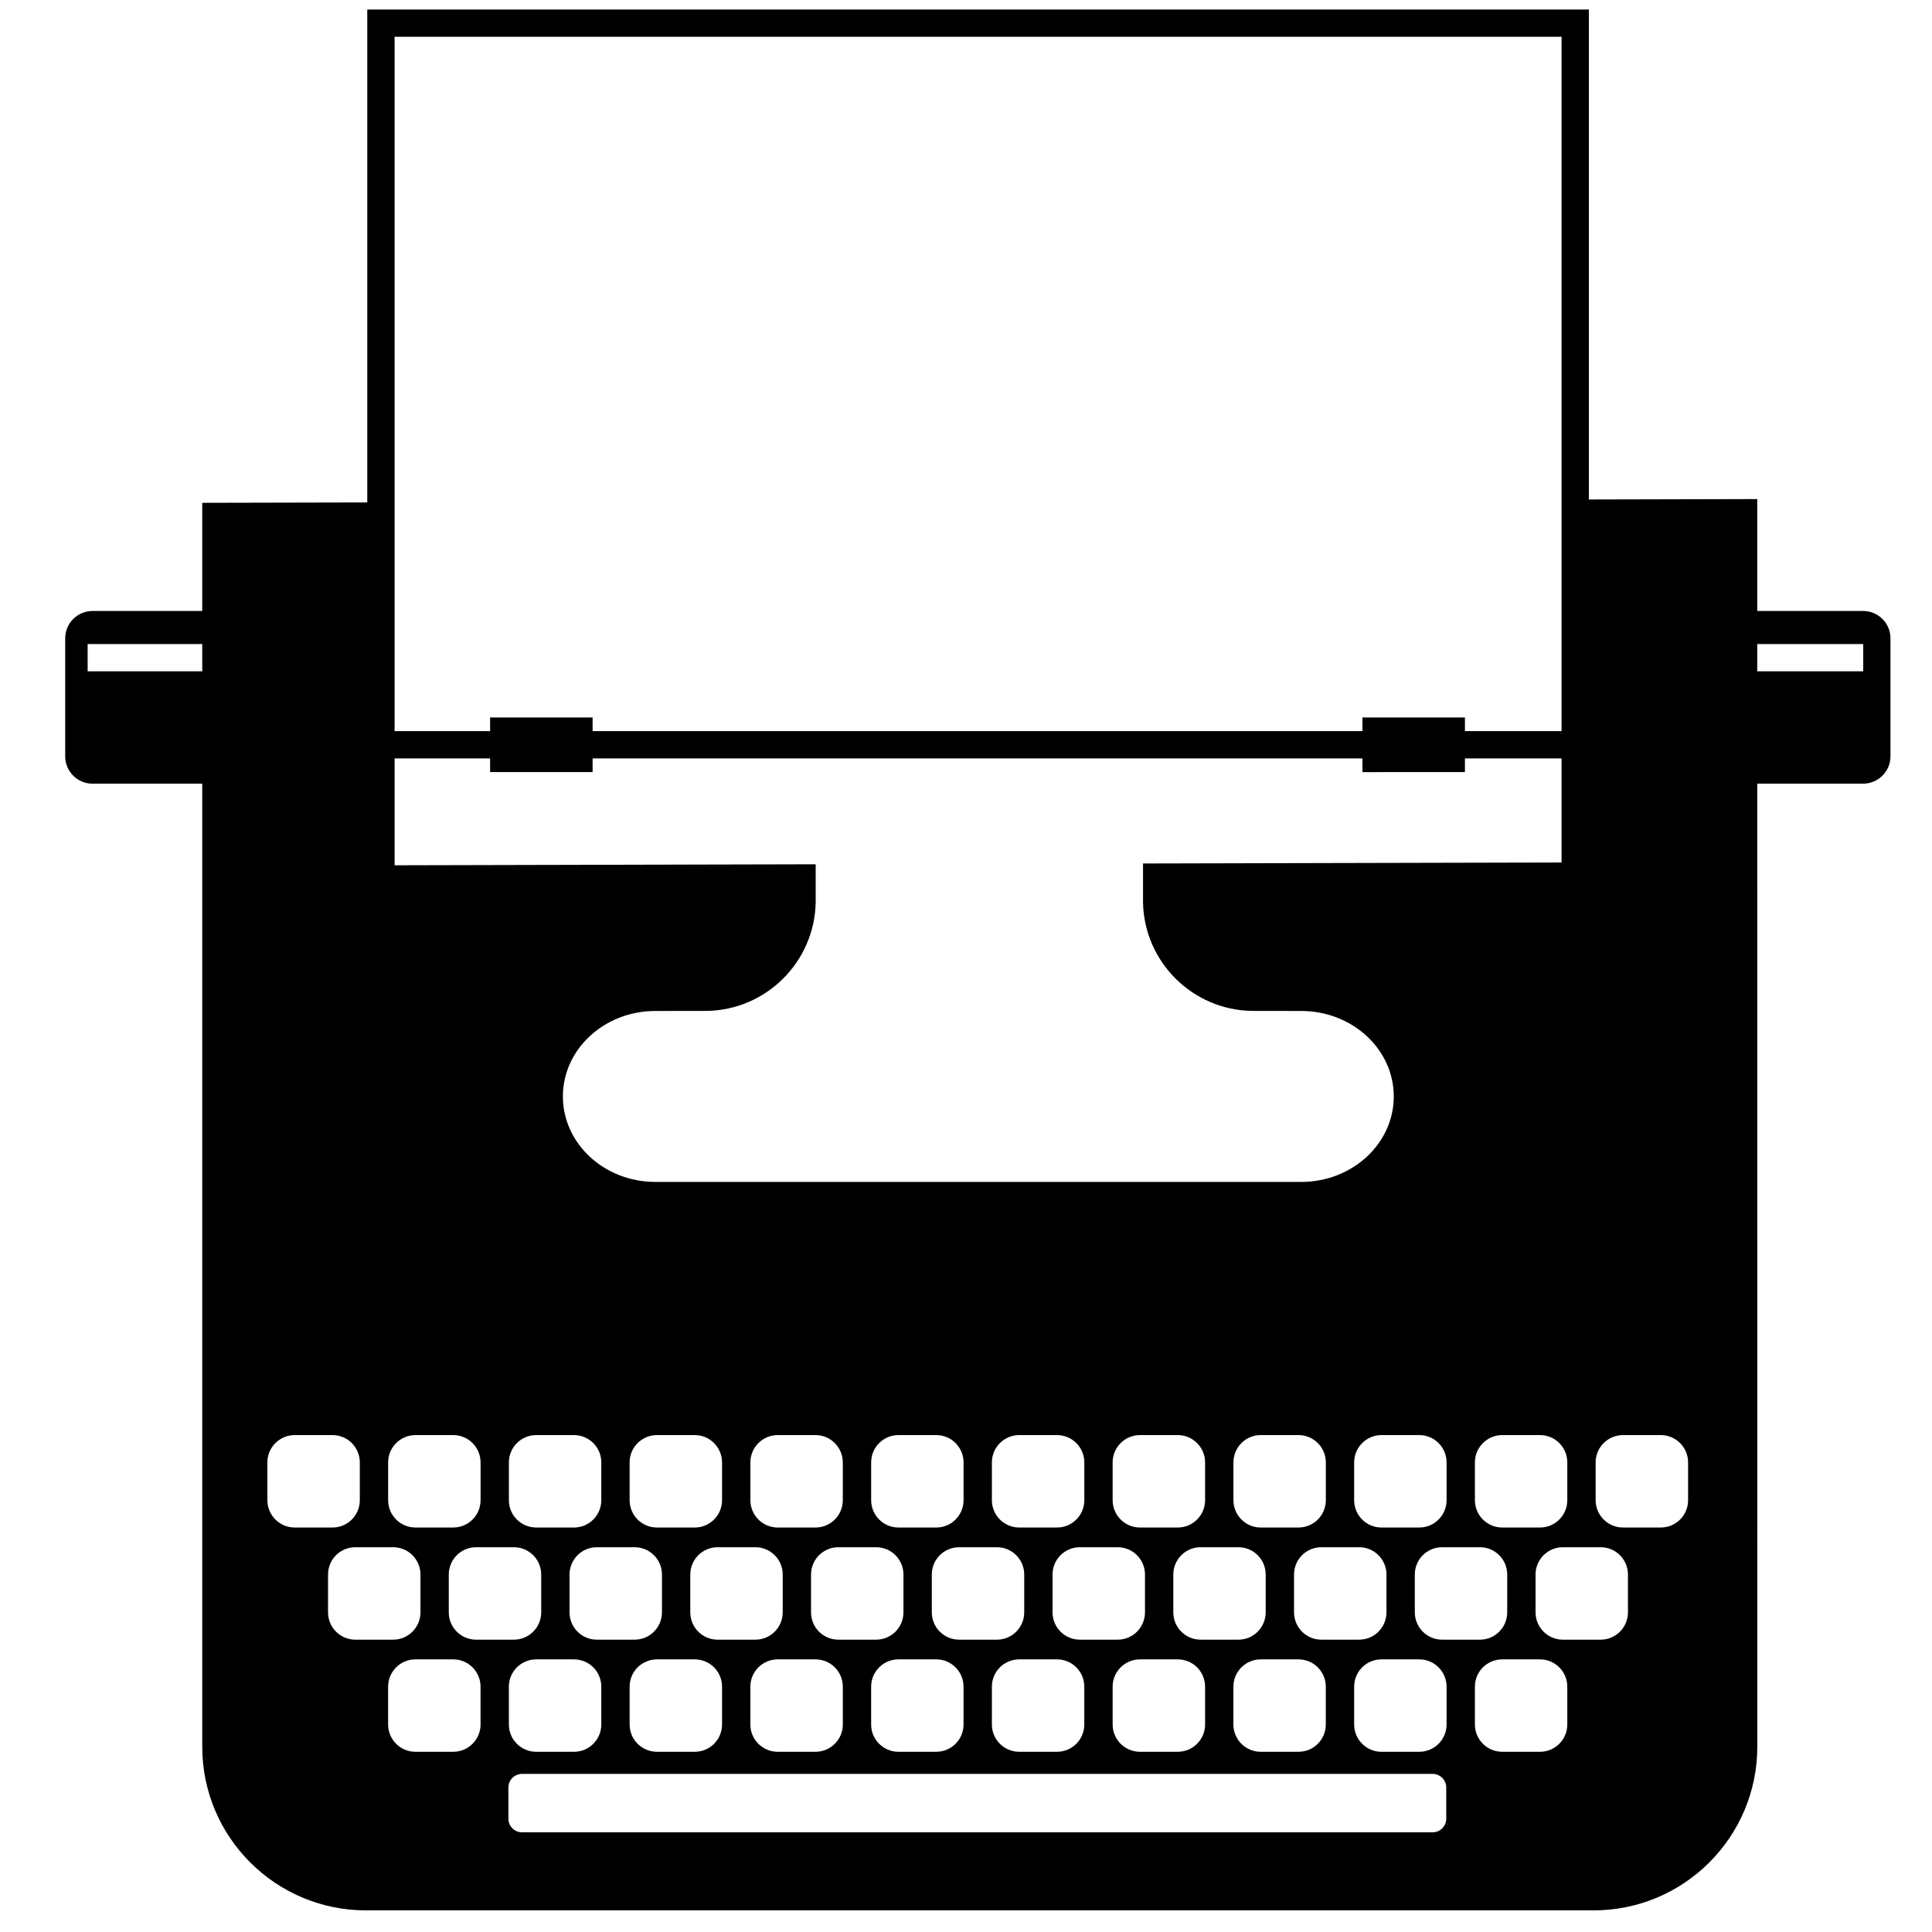 <svg xmlns="http://www.w3.org/2000/svg" xmlns:xlink="http://www.w3.org/1999/xlink" version="1.1" x="0px" y="0px" viewBox="0 0 100 100" enable-background="new 0 0 100 100" xml:space="preserve"><g><path d="M10.468,34.748v-1.412H4.536v1.412H10.468L10.468,34.748z M90.955,34.748h5.486v-1.412h-5.486V34.748L90.955,34.748z    M70.091,87.301v1.959c0,0.779,0.632,1.412,1.411,1.412h1.96c0.78,0,1.413-0.633,1.413-1.412v-1.959   c0-0.78-0.633-1.412-1.413-1.412h-1.96C70.723,85.889,70.091,86.521,70.091,87.301L70.091,87.301z M76.341,87.301v1.959   c0,0.779,0.632,1.412,1.413,1.412h1.958c0.778,0,1.411-0.633,1.411-1.412v-1.959c0-0.78-0.633-1.412-1.411-1.412h-1.958   C76.973,85.889,76.341,86.521,76.341,87.301L76.341,87.301z M26.315,92.522v1.614c0,0.389,0.316,0.704,0.706,0.704h47.13   c0.391,0,0.707-0.315,0.707-0.704v-1.614c0-0.392-0.316-0.706-0.707-0.706h-47.13C26.631,91.816,26.315,92.131,26.315,92.522   L26.315,92.522z M16.979,81.497v1.958c0,0.781,0.633,1.414,1.413,1.414h1.958c0.78,0,1.413-0.633,1.413-1.414v-1.958   c0-0.78-0.632-1.413-1.413-1.413h-1.958C17.611,80.084,16.979,80.717,16.979,81.497L16.979,81.497z M23.229,81.497v1.958   c0,0.781,0.632,1.414,1.412,1.414h1.958c0.781,0,1.414-0.633,1.414-1.414v-1.958c0-0.78-0.633-1.413-1.414-1.413h-1.958   C23.861,80.084,23.229,80.717,23.229,81.497L23.229,81.497z M29.479,81.497v1.958c0,0.781,0.632,1.414,1.412,1.414h1.958   c0.781,0,1.414-0.633,1.414-1.414v-1.958c0-0.78-0.633-1.413-1.414-1.413h-1.958C30.111,80.084,29.479,80.717,29.479,81.497   L29.479,81.497z M35.729,81.497v1.958c0,0.781,0.633,1.414,1.413,1.414h1.958c0.78,0,1.413-0.633,1.413-1.414v-1.958   c0-0.78-0.633-1.413-1.413-1.413h-1.958C36.362,80.084,35.729,80.717,35.729,81.497L35.729,81.497z M41.979,81.497v1.958   c0,0.781,0.632,1.414,1.413,1.414h1.958c0.781,0,1.413-0.633,1.413-1.414v-1.958c0-0.78-0.632-1.413-1.413-1.413h-1.958   C42.612,80.084,41.979,80.717,41.979,81.497L41.979,81.497z M48.23,81.497v1.958c0,0.781,0.632,1.414,1.413,1.414h1.958   c0.78,0,1.413-0.633,1.413-1.414v-1.958c0-0.78-0.633-1.413-1.413-1.413h-1.958C48.862,80.084,48.23,80.717,48.23,81.497   L48.23,81.497z M54.479,81.497v1.958c0,0.781,0.633,1.414,1.414,1.414h1.959c0.779,0,1.412-0.633,1.412-1.414v-1.958   c0-0.78-0.633-1.413-1.412-1.413h-1.959C55.111,80.084,54.479,80.717,54.479,81.497L54.479,81.497z M60.73,81.497v1.958   c0,0.781,0.634,1.414,1.413,1.414h1.958c0.779,0,1.411-0.633,1.411-1.414v-1.958c0-0.78-0.632-1.413-1.411-1.413h-1.958   C61.364,80.084,60.73,80.717,60.73,81.497L60.73,81.497z M66.979,81.497v1.958c0,0.781,0.632,1.414,1.413,1.414h1.958   c0.781,0,1.413-0.633,1.413-1.414v-1.958c0-0.78-0.632-1.413-1.413-1.413h-1.958C67.611,80.084,66.979,80.717,66.979,81.497   L66.979,81.497z M73.23,81.497v1.958c0,0.781,0.632,1.414,1.414,1.414h1.957c0.779,0,1.412-0.633,1.412-1.414v-1.958   c0-0.78-0.633-1.413-1.412-1.413h-1.957C73.862,80.084,73.23,80.717,73.23,81.497L73.23,81.497z M79.48,81.497v1.958   c0,0.781,0.633,1.414,1.412,1.414h1.958c0.78,0,1.413-0.633,1.413-1.414v-1.958c0-0.78-0.633-1.413-1.413-1.413h-1.958   C80.113,80.084,79.48,80.717,79.48,81.497L79.48,81.497z M20.089,87.301v1.959c0,0.779,0.633,1.412,1.413,1.412h1.958   c0.78,0,1.413-0.633,1.413-1.412v-1.959c0-0.78-0.633-1.412-1.413-1.412h-1.958C20.722,85.889,20.089,86.521,20.089,87.301   L20.089,87.301z M13.84,75.692v1.959c0,0.78,0.632,1.413,1.413,1.413h1.958c0.781,0,1.413-0.633,1.413-1.413v-1.959   c0-0.778-0.632-1.412-1.413-1.412h-1.958C14.472,74.28,13.84,74.914,13.84,75.692L13.84,75.692z M20.09,75.692v1.959   c0,0.78,0.632,1.413,1.413,1.413h1.958c0.78,0,1.413-0.633,1.413-1.413v-1.959c0-0.778-0.632-1.412-1.413-1.412h-1.958   C20.722,74.28,20.09,74.914,20.09,75.692L20.09,75.692z M26.34,75.692v1.959c0,0.78,0.632,1.413,1.412,1.413h1.958   c0.78,0,1.413-0.633,1.413-1.413v-1.959c0-0.778-0.633-1.412-1.413-1.412h-1.958C26.972,74.28,26.34,74.914,26.34,75.692   L26.34,75.692z M32.589,75.692v1.959c0,0.78,0.633,1.413,1.414,1.413h1.958c0.78,0,1.412-0.633,1.412-1.413v-1.959   c0-0.778-0.632-1.412-1.412-1.412h-1.958C33.222,74.28,32.589,74.914,32.589,75.692L32.589,75.692z M38.84,75.692v1.959   c0,0.78,0.633,1.413,1.413,1.413h1.958c0.78,0,1.412-0.633,1.412-1.413v-1.959c0-0.778-0.632-1.412-1.412-1.412h-1.958   C39.473,74.28,38.84,74.914,38.84,75.692L38.84,75.692z M45.091,75.692v1.959c0,0.78,0.631,1.413,1.412,1.413h1.958   c0.781,0,1.413-0.633,1.413-1.413v-1.959c0-0.778-0.632-1.412-1.413-1.412h-1.958C45.722,74.28,45.091,74.914,45.091,75.692   L45.091,75.692z M51.34,75.692v1.959c0,0.78,0.634,1.413,1.412,1.413h1.959c0.781,0,1.413-0.633,1.413-1.413v-1.959   c0-0.778-0.632-1.412-1.413-1.412h-1.959C51.974,74.28,51.34,74.914,51.34,75.692L51.34,75.692z M57.59,75.692v1.959   c0,0.78,0.633,1.413,1.414,1.413h1.957c0.78,0,1.414-0.633,1.414-1.413v-1.959c0-0.778-0.634-1.412-1.414-1.412h-1.957   C58.223,74.28,57.59,74.914,57.59,75.692L57.59,75.692z M63.842,75.692v1.959c0,0.78,0.633,1.413,1.411,1.413h1.958   c0.781,0,1.414-0.633,1.414-1.413v-1.959c0-0.778-0.633-1.412-1.414-1.412h-1.958C64.475,74.28,63.842,74.914,63.842,75.692   L63.842,75.692z M70.091,75.692v1.959c0,0.78,0.632,1.413,1.413,1.413h1.958c0.78,0,1.413-0.633,1.413-1.413v-1.959   c0-0.778-0.633-1.412-1.413-1.412h-1.958C70.723,74.28,70.091,74.914,70.091,75.692L70.091,75.692z M76.341,75.692v1.959   c0,0.78,0.634,1.413,1.413,1.413h1.958c0.779,0,1.411-0.633,1.411-1.413v-1.959c0-0.778-0.632-1.412-1.411-1.412h-1.958   C76.975,74.28,76.341,74.914,76.341,75.692L76.341,75.692z M82.59,75.692v1.959c0,0.78,0.634,1.413,1.414,1.413h1.959   c0.779,0,1.412-0.633,1.412-1.413v-1.959c0-0.778-0.633-1.412-1.412-1.412h-1.959C83.224,74.28,82.59,74.914,82.59,75.692   L82.59,75.692z M26.339,87.301v1.959c0,0.779,0.632,1.412,1.413,1.412h1.958c0.781,0,1.413-0.633,1.413-1.412v-1.959   c0-0.78-0.632-1.412-1.413-1.412h-1.958C26.972,85.889,26.339,86.521,26.339,87.301L26.339,87.301z M32.589,87.301v1.959   c0,0.779,0.633,1.412,1.414,1.412h1.958c0.78,0,1.412-0.633,1.412-1.412v-1.959c0-0.78-0.632-1.412-1.412-1.412h-1.958   C33.222,85.889,32.589,86.521,32.589,87.301L32.589,87.301z M38.839,87.301v1.959c0,0.779,0.633,1.412,1.414,1.412h1.958   c0.78,0,1.413-0.633,1.413-1.412v-1.959c0-0.78-0.632-1.412-1.413-1.412h-1.958C39.472,85.889,38.839,86.521,38.839,87.301   L38.839,87.301z M45.09,87.301v1.959c0,0.779,0.632,1.412,1.413,1.412h1.958c0.781,0,1.412-0.633,1.412-1.412v-1.959   c0-0.78-0.631-1.412-1.412-1.412h-1.958C45.722,85.889,45.09,86.521,45.09,87.301L45.09,87.301z M51.34,87.301v1.959   c0,0.779,0.634,1.412,1.412,1.412h1.959c0.781,0,1.412-0.633,1.412-1.412v-1.959c0-0.78-0.631-1.412-1.412-1.412h-1.959   C51.974,85.889,51.34,86.521,51.34,87.301L51.34,87.301z M57.59,87.301v1.959c0,0.779,0.633,1.412,1.414,1.412h1.956   c0.781,0,1.415-0.633,1.415-1.412v-1.959c0-0.78-0.634-1.412-1.415-1.412h-1.956C58.223,85.889,57.59,86.521,57.59,87.301   L57.59,87.301z M63.84,87.301v1.959c0,0.779,0.635,1.412,1.413,1.412h1.958c0.781,0,1.412-0.633,1.412-1.412v-1.959   c0-0.78-0.631-1.412-1.412-1.412h-1.958C64.475,85.889,63.84,86.521,63.84,87.301L63.84,87.301z M20.424,39.256v5.531l21.795-0.052   v1.991c-0.067,3.078-2.576,5.559-5.647,5.598l-2.65,0.004c-2.644,0-4.787,1.98-4.787,4.423c0,2.444,2.143,4.425,4.787,4.425h33.429   c2.646,0,4.79-1.98,4.79-4.425c0-2.442-2.145-4.423-4.79-4.423l-2.542-0.004c-3.07-0.039-5.579-2.52-5.646-5.598v-2.032   l21.663-0.051v-5.387h-5.002v0.708H70.52v-0.708H30.673v0.708h-5.305v-0.708H20.424L20.424,39.256z M80.826,1.904H20.424v35.939   h4.944v-0.706h5.305v0.706H70.52v-0.706h5.305v0.706h5.002V1.904L80.826,1.904z M90.958,90.406c0,4.68-3.796,8.475-8.476,8.475   H18.946c-4.683,0-8.478-3.795-8.478-8.475V40.563H4.787c-0.779,0-1.412-0.634-1.412-1.413v-6.112c0-0.779,0.632-1.413,1.412-1.413   h5.681v-5.599l8.542-0.02V0.492h63.229v25.361l8.716-0.021v5.792h5.479c0.783,0,1.416,0.634,1.416,1.413v6.112   c0,0.779-0.633,1.413-1.416,1.413h-5.479L90.958,90.406L90.958,90.406z"></path></g></svg>
